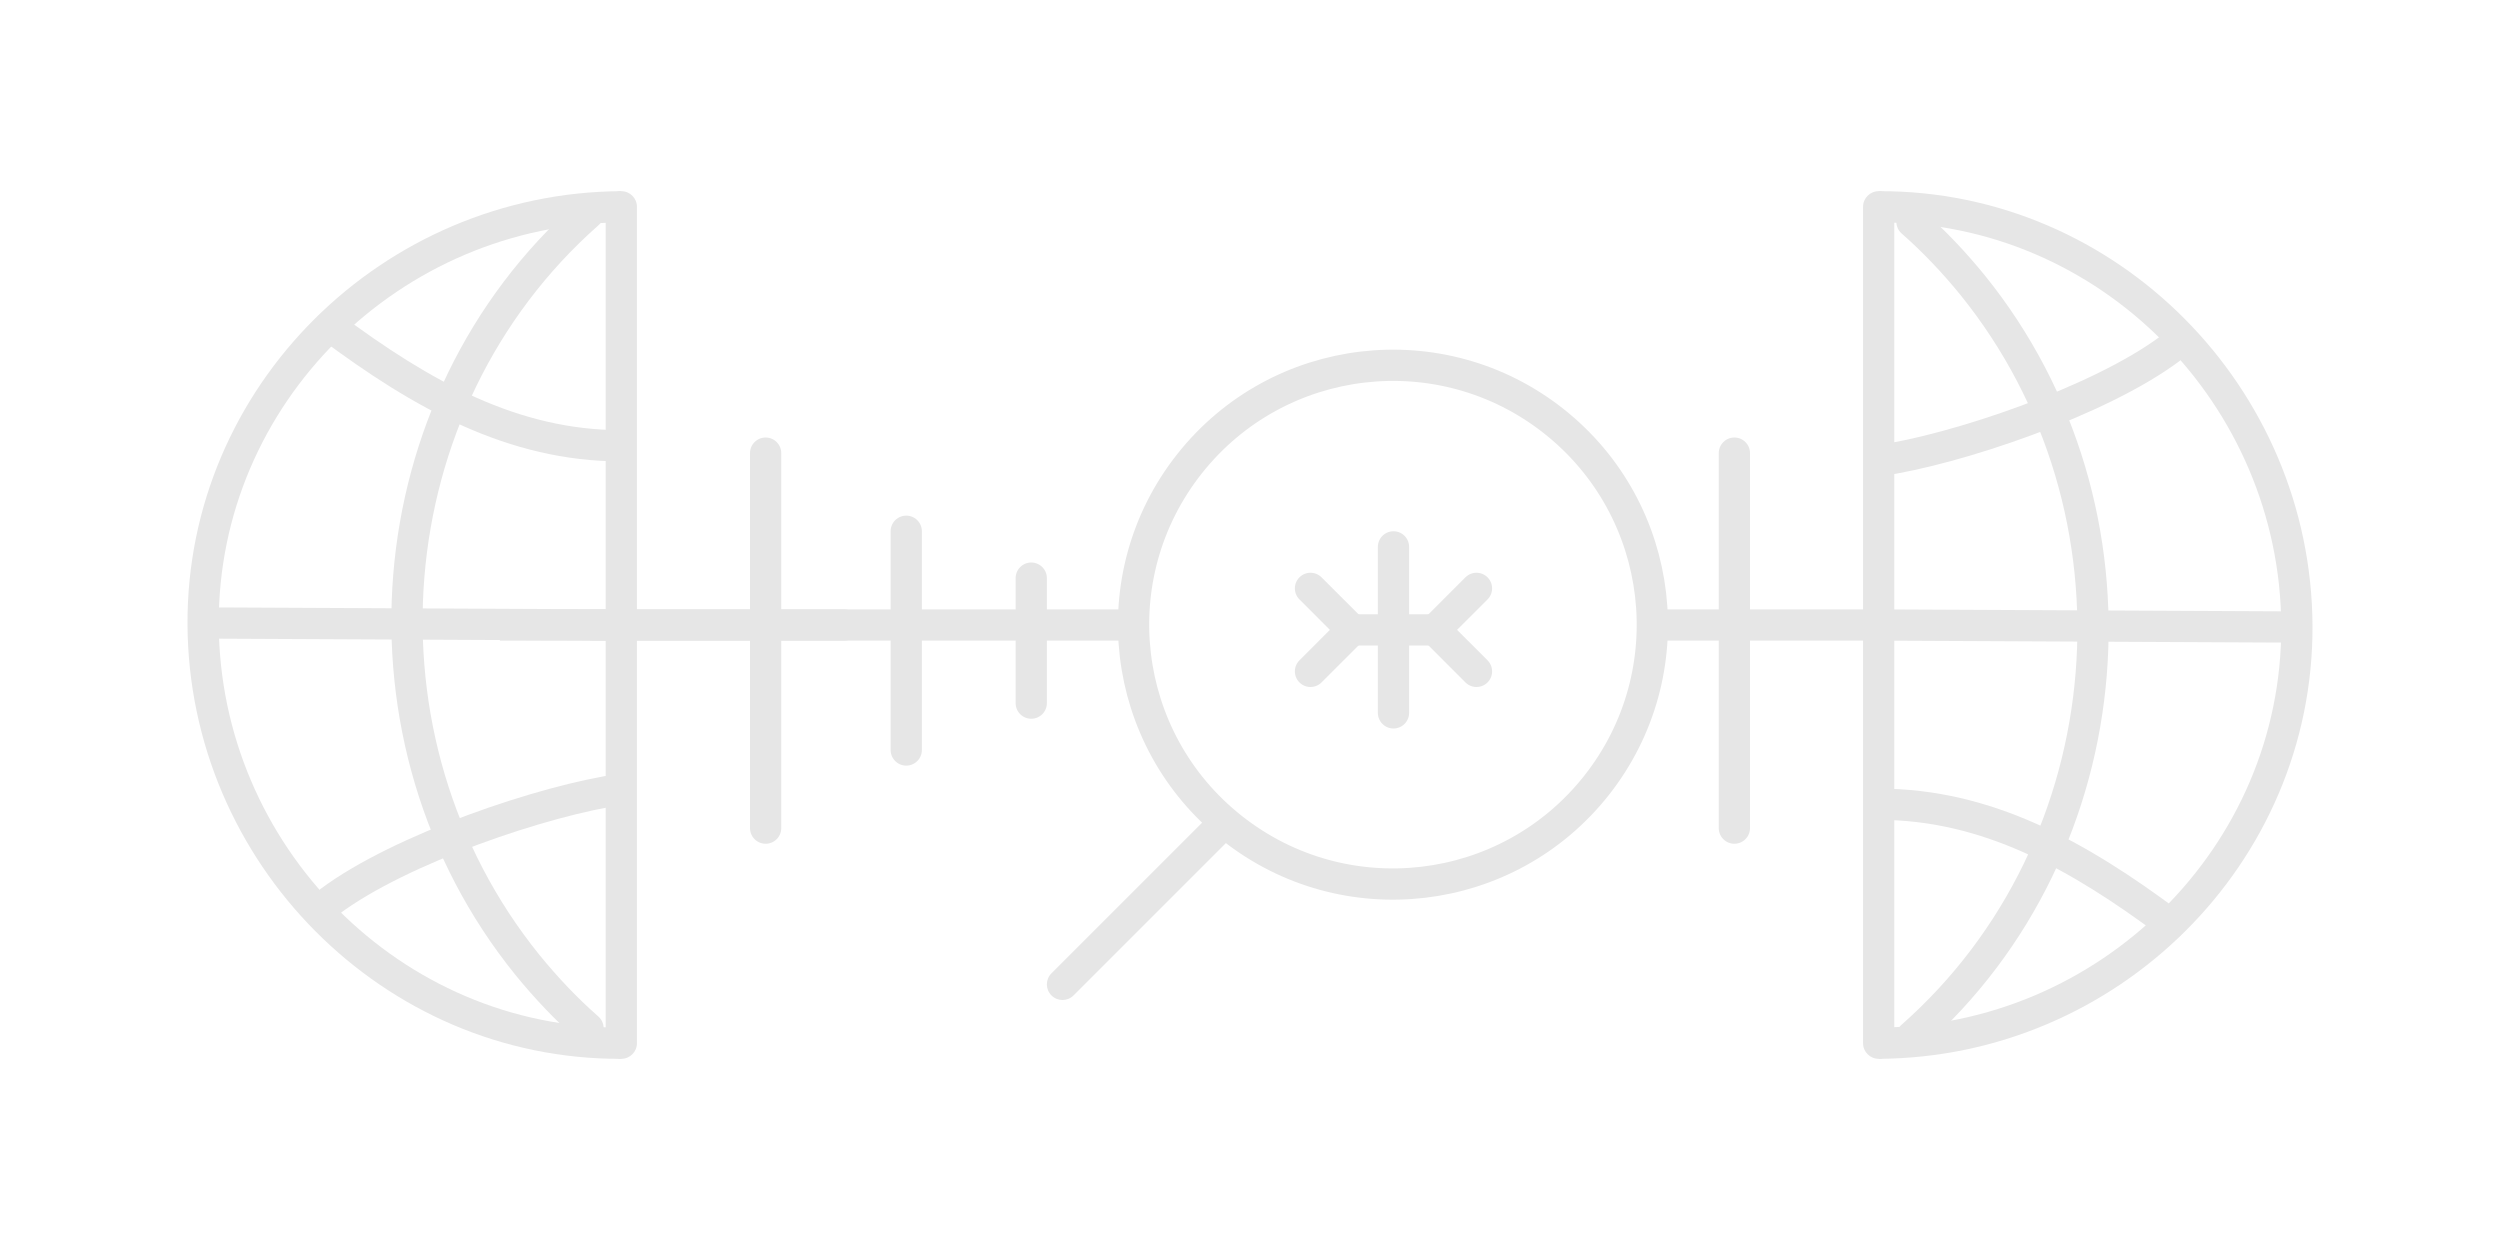 <svg width="160" height="80" viewBox="0 0 160 80" fill="none" xmlns="http://www.w3.org/2000/svg">
<g clip-path="url(#clip0_2426_5249)">
<path d="M39.764 13.235C25.058 13.317 12.932 25.273 13 39.955C13.068 54.638 25.058 66.833 39.764 66.765" stroke="#E6E6E6" stroke-width="2"/>
<path d="M38.764 66.765C38.764 67.317 39.212 67.765 39.764 67.765C40.317 67.765 40.764 67.317 40.764 66.765L38.764 66.765ZM40.764 13.235C40.764 12.683 40.317 12.235 39.764 12.235C39.212 12.235 38.764 12.683 38.764 13.235L40.764 13.235ZM14.126 38.876C13.573 38.873 13.123 39.319 13.121 39.871C13.118 40.424 13.564 40.873 14.116 40.876L14.126 38.876ZM39.76 41C40.312 41.003 40.762 40.557 40.764 40.005C40.767 39.453 40.322 39.003 39.769 39L39.76 41ZM20.527 56.883C20.084 57.213 19.993 57.84 20.323 58.282C20.654 58.725 21.28 58.816 21.723 58.486L20.527 56.883ZM21.723 20.081C21.28 19.751 20.654 19.842 20.323 20.285C19.993 20.727 20.084 21.354 20.527 21.684L21.723 20.081ZM38.298 14.42C38.712 14.054 38.751 13.422 38.386 13.008C38.021 12.594 37.389 12.555 36.975 12.92L38.298 14.42ZM33.756 61.756L32.978 62.384L32.981 62.387L33.756 61.756ZM36.976 66.561C37.391 66.925 38.023 66.884 38.387 66.469C38.752 66.055 38.711 65.423 38.296 65.058L36.976 66.561ZM39.764 28.53L40.764 28.53V28.53L39.764 28.53ZM39.904 51.505C40.451 51.428 40.832 50.922 40.755 50.375C40.678 49.828 40.172 49.447 39.625 49.524L39.904 51.505ZM38.764 64.853C38.764 65.405 39.212 65.853 39.764 65.853C40.317 65.853 40.764 65.405 40.764 64.853L38.764 64.853ZM40.764 63.419C40.764 62.867 40.317 62.419 39.764 62.419C39.212 62.419 38.764 62.867 38.764 63.419L40.764 63.419ZM14.116 40.876L39.76 41L39.769 39L14.126 38.876L14.116 40.876ZM36.975 12.92C22.786 25.44 21.006 47.573 32.978 62.384L34.534 61.127C23.226 47.139 24.922 26.223 38.298 14.42L36.975 12.92ZM32.981 62.387C34.201 63.886 35.532 65.292 36.976 66.561L38.296 65.058C36.944 63.87 35.689 62.546 34.532 61.124L32.981 62.387ZM20.527 21.684C26.471 26.12 32.517 29.53 39.764 29.53L39.764 27.53C33.183 27.53 27.575 24.449 21.723 20.081L20.527 21.684ZM40.764 28.53L40.764 13.235L38.764 13.235L38.764 28.53L40.764 28.53ZM39.625 49.524C37.072 49.883 33.462 50.862 29.937 52.164C26.421 53.463 22.886 55.122 20.527 56.883L21.723 58.486C23.854 56.895 27.18 55.315 30.63 54.04C34.073 52.768 37.538 51.838 39.904 51.505L39.625 49.524ZM40.764 64.853L40.764 28.53L38.764 28.53L38.764 64.853L40.764 64.853ZM40.764 66.765L40.764 63.419L38.764 63.419L38.764 66.765L40.764 66.765Z" fill="#E6E6E6"/>
<path d="M120.235 66.765C134.942 66.683 147.068 54.727 147 40.045C146.931 25.363 134.942 13.167 120.235 13.236" stroke="#E6E6E6" stroke-width="2"/>
<path d="M121.235 13.235C121.235 12.683 120.788 12.235 120.235 12.235C119.683 12.235 119.235 12.683 119.235 13.235L121.235 13.235ZM119.235 66.765C119.235 67.317 119.683 67.765 120.235 67.765C120.788 67.765 121.235 67.317 121.235 66.765L119.235 66.765ZM145.874 41.124C146.426 41.127 146.876 40.681 146.879 40.129C146.882 39.577 146.436 39.127 145.884 39.124L145.874 41.124ZM120.24 39C119.688 38.998 119.238 39.443 119.235 39.995C119.233 40.548 119.678 40.998 120.231 41L120.24 39ZM139.473 23.118C139.916 22.787 140.007 22.161 139.677 21.718C139.346 21.276 138.72 21.184 138.277 21.515L139.473 23.118ZM138.277 59.919C138.72 60.25 139.346 60.158 139.677 59.716C140.007 59.273 139.916 58.647 139.473 58.316L138.277 59.919ZM121.702 65.581C121.288 65.946 121.248 66.578 121.614 66.992C121.979 67.406 122.611 67.446 123.025 67.08L121.702 65.581ZM126.244 18.245L127.021 17.616L127.019 17.614L126.244 18.245ZM123.024 13.44C122.609 13.075 121.977 13.116 121.612 13.531C121.248 13.946 121.289 14.578 121.704 14.942L123.024 13.44ZM120.235 51.471L119.235 51.471L119.235 51.471L120.235 51.471ZM120.096 28.496C119.549 28.573 119.168 29.078 119.245 29.625C119.322 30.172 119.828 30.553 120.375 30.476L120.096 28.496ZM121.235 15.148C121.235 14.595 120.788 14.148 120.235 14.148C119.683 14.148 119.235 14.595 119.235 15.148L121.235 15.148ZM119.235 16.581C119.235 17.133 119.683 17.581 120.235 17.581C120.788 17.581 121.235 17.133 121.235 16.581L119.235 16.581ZM145.884 39.124L120.24 39L120.231 41L145.874 41.124L145.884 39.124ZM123.025 67.08C137.214 54.56 138.994 32.428 127.021 17.616L125.466 18.874C136.774 32.862 135.078 53.778 121.702 65.581L123.025 67.08ZM127.019 17.614C125.799 16.115 124.468 14.709 123.024 13.44L121.704 14.942C123.055 16.13 124.311 17.454 125.468 18.876L127.019 17.614ZM139.473 58.316C133.529 53.88 127.483 50.471 120.235 50.471L120.235 52.471C126.817 52.471 132.424 55.552 138.277 59.919L139.473 58.316ZM119.235 51.471L119.235 66.765L121.235 66.765L121.235 51.471L119.235 51.471ZM120.375 30.476C122.928 30.117 126.538 29.139 130.062 27.836C133.579 26.537 137.114 24.878 139.473 23.118L138.277 21.515C136.145 23.106 132.82 24.686 129.369 25.96C125.927 27.232 122.462 28.163 120.096 28.496L120.375 30.476ZM119.235 15.148L119.235 51.471L121.235 51.471L121.235 15.148L119.235 15.148ZM119.235 13.235L119.235 16.581L121.235 16.581L121.235 13.235L119.235 13.235Z" fill="#E6E6E6"/>
<path d="M72 41C72.552 41 73 40.552 73 40C73 39.448 72.552 39 72 39L72 41ZM32 41L72 41L72 39L32 39L32 41Z" fill="#E6E6E6"/>
<path d="M120 41C120.552 41 121 40.552 121 40C121 39.448 120.552 39 120 39L120 41ZM106 41L120 41L120 39L106 39L106 41Z" fill="#E6E6E6"/>
<path d="M38 40L54 40" stroke="#E6E6E6" stroke-width="2" stroke-linecap="round" stroke-linejoin="round"/>
<path d="M49 29L49 53" stroke="#E6E6E6" stroke-width="2" stroke-linecap="round" stroke-linejoin="round"/>
<path d="M111 53L111 29" stroke="#E6E6E6" stroke-width="2" stroke-linecap="round" stroke-linejoin="round"/>
<path d="M58 34L58 48" stroke="#E6E6E6" stroke-width="2" stroke-linecap="round" stroke-linejoin="round"/>
<path d="M66 37L66 45" stroke="#E6E6E6" stroke-width="2" stroke-linecap="round" stroke-linejoin="round"/>
<path d="M67.293 62.293C66.902 62.683 66.902 63.317 67.293 63.707C67.683 64.098 68.317 64.098 68.707 63.707L67.293 62.293ZM77.293 52.293L67.293 62.293L68.707 63.707L78.707 53.707L77.293 52.293Z" fill="#E6E6E6"/>
<circle cx="89.149" cy="39.979" r="16.6" transform="rotate(-141.697 89.149 39.979)" stroke="#E6E6E6" stroke-width="2"/>
<path d="M86.527 40.312L91.839 40.312" stroke="#E6E6E6" stroke-width="2" stroke-linecap="round" stroke-linejoin="round"/>
<path d="M83.871 42.968L86.527 40.312" stroke="#E6E6E6" stroke-width="2" stroke-linecap="round" stroke-linejoin="round"/>
<path d="M94.495 37.656L91.839 40.312" stroke="#E6E6E6" stroke-width="2" stroke-linecap="round" stroke-linejoin="round"/>
<path d="M89.183 35L89.183 45.624" stroke="#E6E6E6" stroke-width="2" stroke-linecap="round" stroke-linejoin="round"/>
<path d="M94.495 42.968L91.839 40.312" stroke="#E6E6E6" stroke-width="2" stroke-linecap="round" stroke-linejoin="round"/>
<path d="M83.871 37.656L86.527 40.312" stroke="#E6E6E6" stroke-width="2" stroke-linecap="round" stroke-linejoin="round"/>
</g>
<defs>
<clipPath id="clip0_2426_5249">
<rect width="160" height="80" fill="white"/>
</clipPath>
</defs>
</svg>
